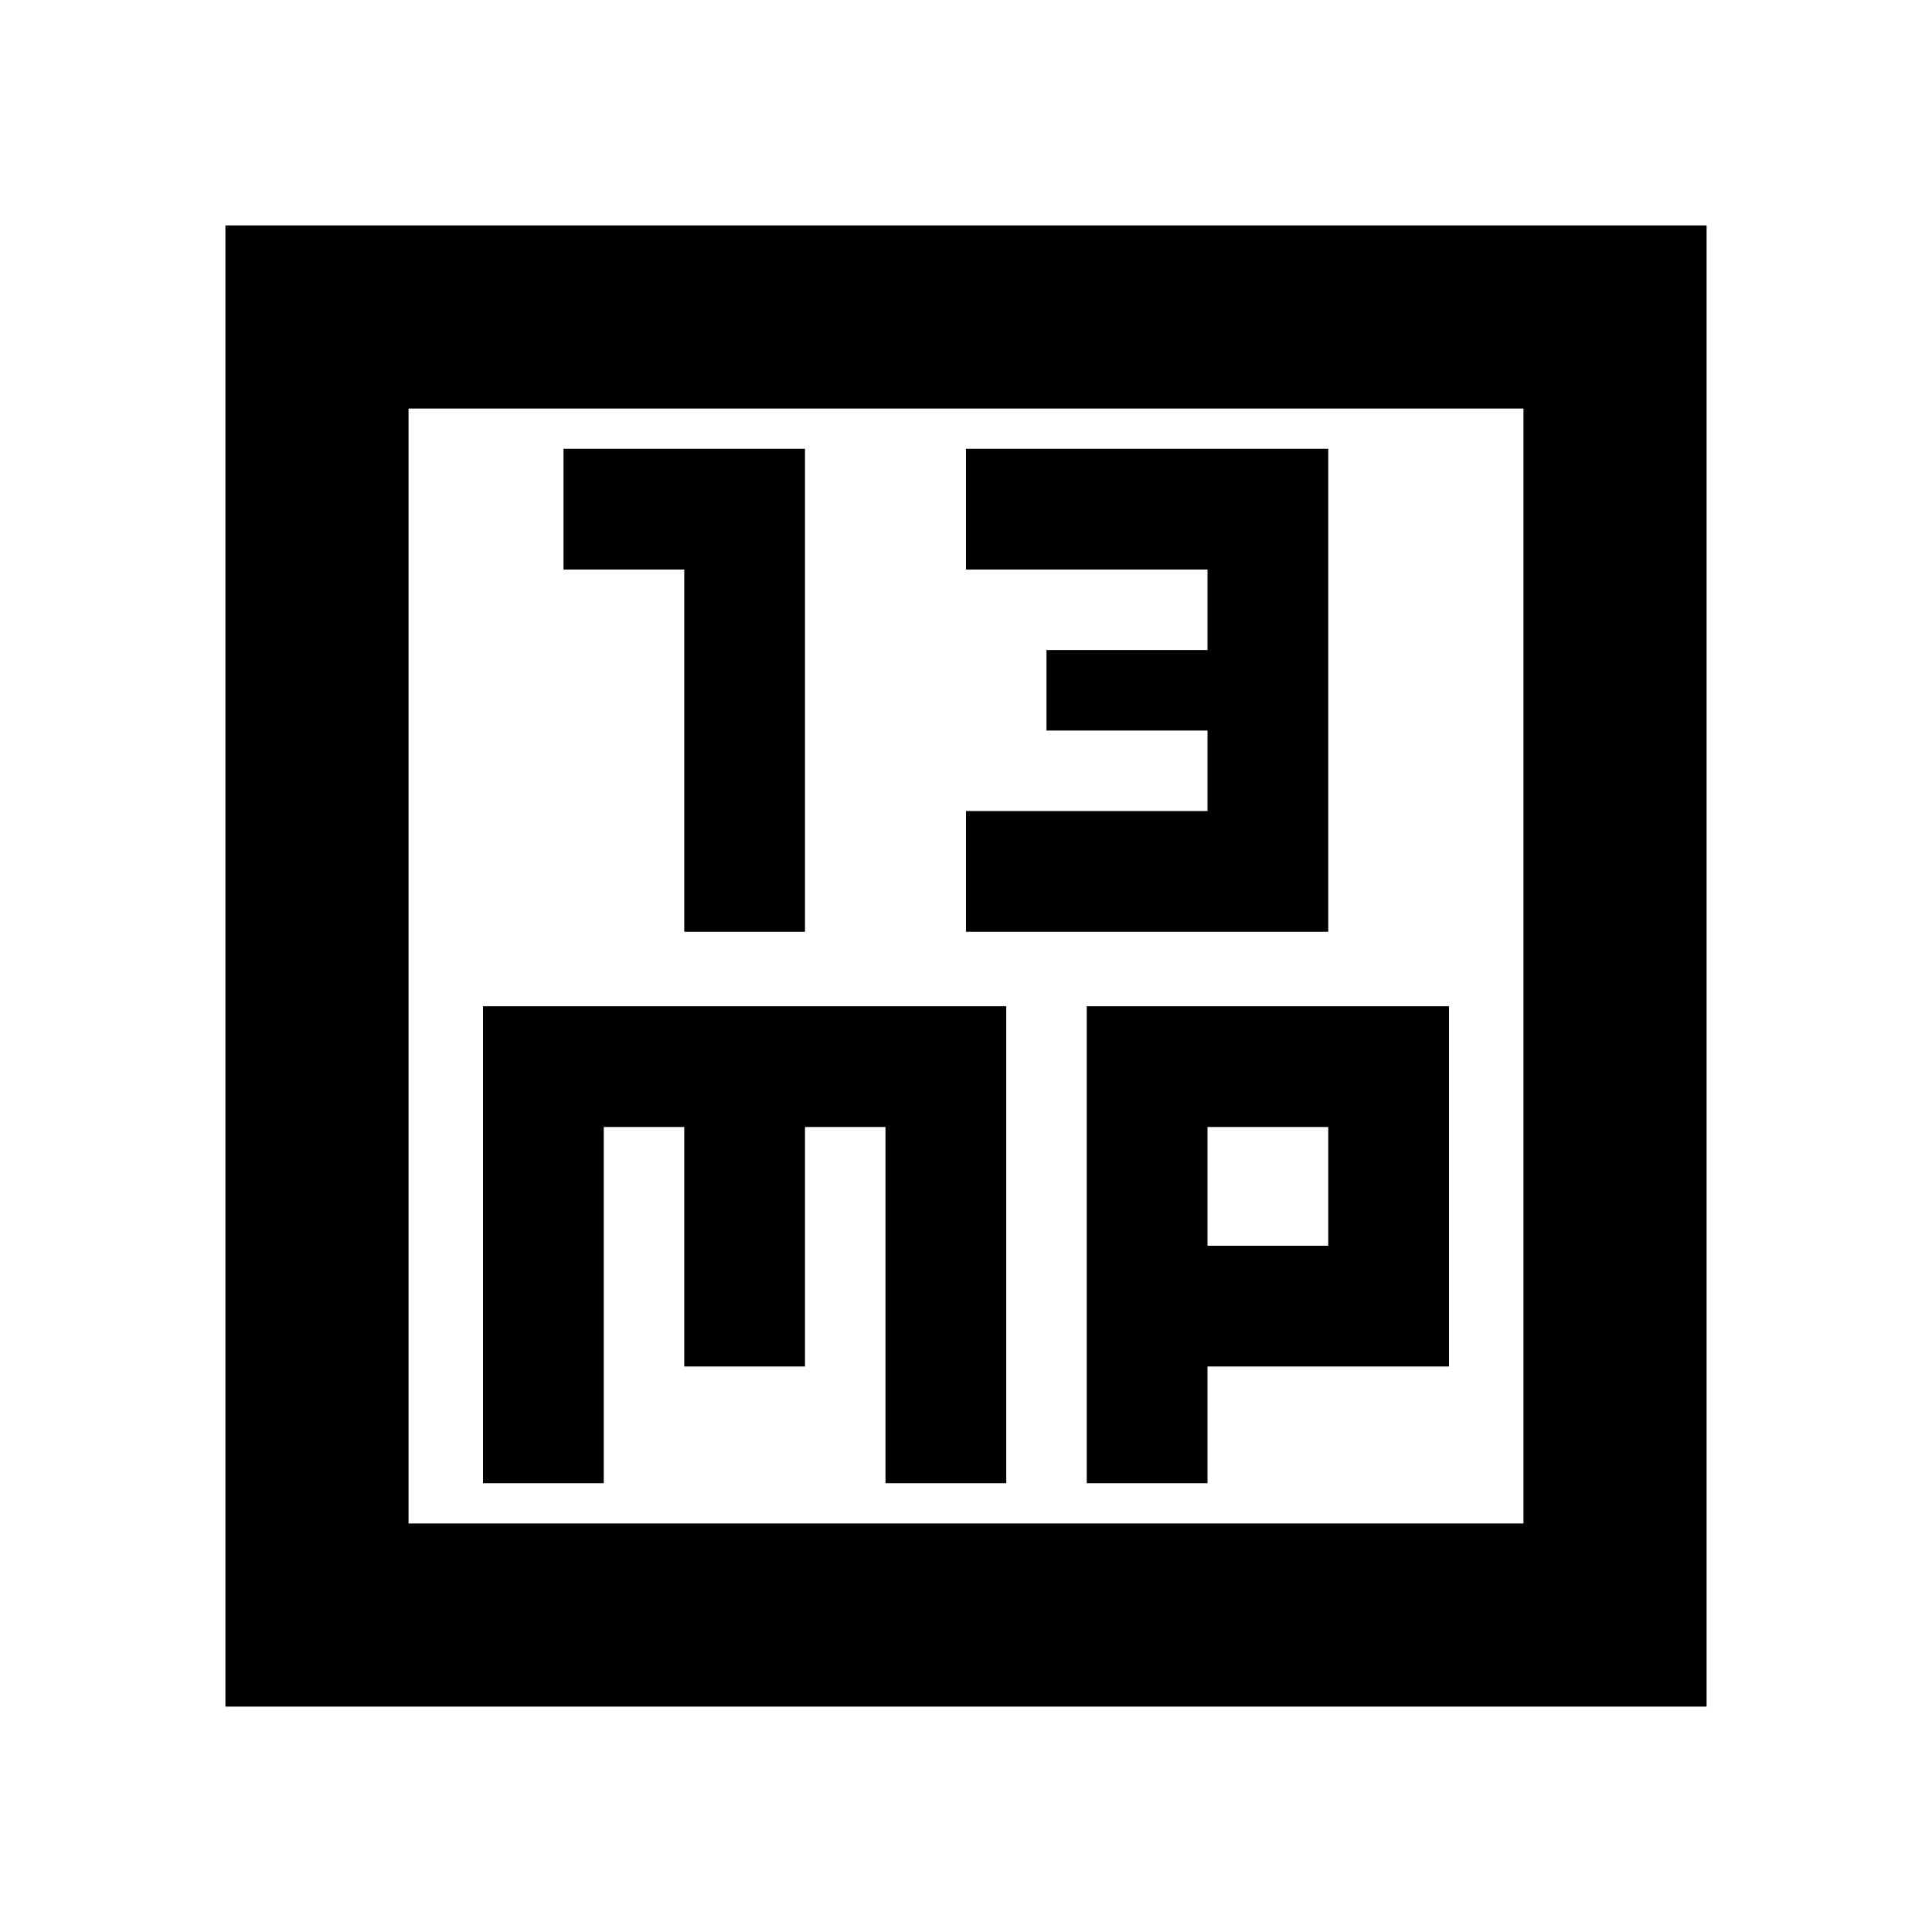 <svg xmlns="http://www.w3.org/2000/svg" height="24" width="24"><path d="M8.5 11.575H10V5.575H7V7.075H8.5ZM12 11.575H16.5V5.575H12V7.075H15V8.075H13V9.075H15V10.075H12ZM2.8 21.2V2.8H21.2V21.2ZM5.075 18.925H18.925V5.075H5.075ZM6 18.425H7.5V14H8.5V16.975H10V14H11V18.425H12.5V12.5H6ZM13.5 18.425H15V16.975H18V12.5H13.5ZM15 14H16.5V15.475H15ZM5.075 5.075V18.925Z"/></svg>